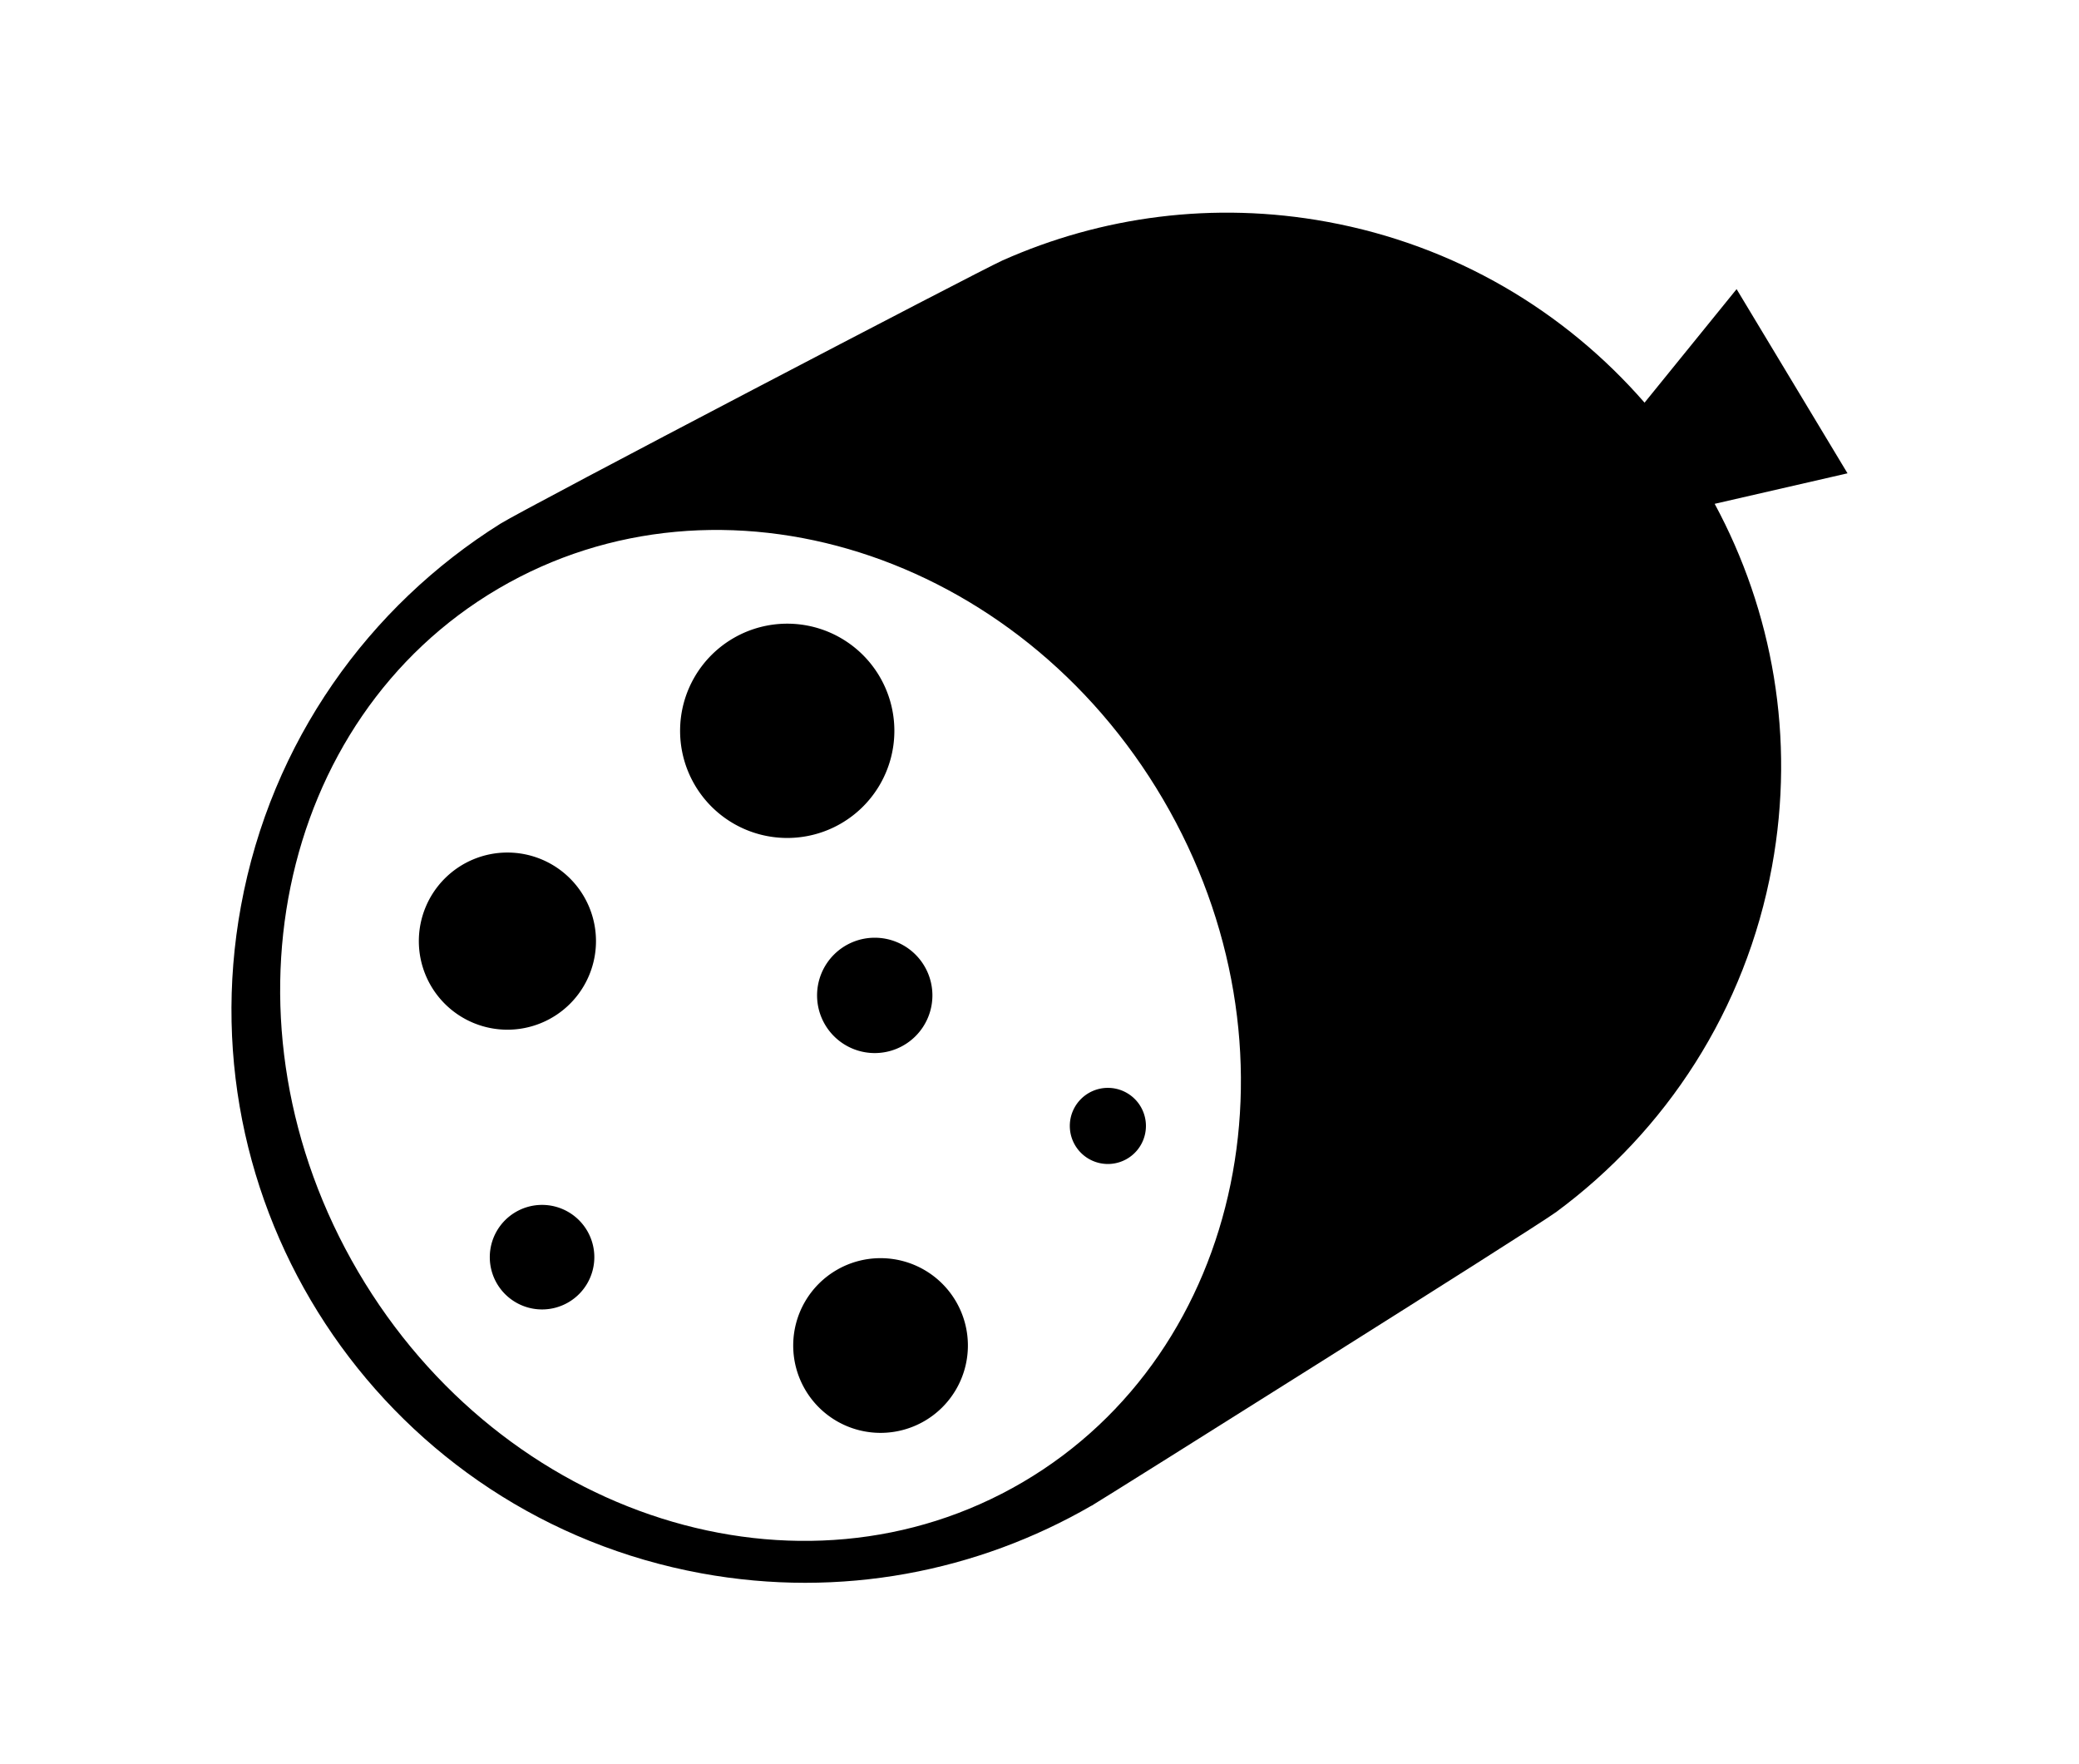 <?xml version="1.0" ?>
<svg xmlns="http://www.w3.org/2000/svg" xmlns:ev="http://www.w3.org/2001/xml-events" xmlns:xlink="http://www.w3.org/1999/xlink" baseProfile="full" enable-background="new 0 0 107.995 106.495" height="509px" version="1.1" viewBox="0 0 107.995 106.495" width="600px" x="0px" xml:space="preserve" y="0px">
	<defs/>
	<path d="M 94.766,30.419 L 102.787,28.577 L 96.09,17.457 L 90.532,24.311 C 85.732,18.801 79.11,14.812 71.367,13.393 C 64.488,12.131 57.715,13.076 51.773,15.72 L 51.773,15.719 L 51.722,15.744 C 50.448,16.311 22.96,30.671 21.462,31.61 L 21.447,31.617 L 21.45,31.617 C 13.511,36.594 7.604,44.758 5.78,54.704 C 2.332,73.504 14.78,91.543 33.582,94.991 C 42.005,96.536 50.272,94.881 57.148,90.901 L 57.151,90.907 L 57.306,90.808 C 58.052,90.371 83.878,74.147 85.162,73.2 L 85.214,73.17 L 85.212,73.165 C 91.802,68.295 96.632,61.011 98.226,52.317 C 99.655,44.53 98.254,36.883 94.766,30.419 M 52.988,89.487 C 39.566,97.366 21.6,91.676 12.855,76.781 C 4.109,61.884 7.897,43.422 21.319,35.542 C 34.738,27.663 52.708,33.353 61.453,48.25 C 70.198,63.145 66.408,81.608 52.988,89.487" fill="#000000"/>
	<path cx="38.765" cy="44.124" d="M 32.296,44.124 A 6.469,6.469 0.0 1,0 45.234,44.124 A 6.469,6.469 0.0 1,0 32.296,44.124" fill="#000000" r="6.469"/>
	<path cx="44.049" cy="60.098" d="M 40.567,60.098 A 3.482,3.482 0.0 1,0 47.531,60.098 A 3.482,3.482 0.0 1,0 40.567,60.098" fill="#000000" r="3.482"/>
	<path cx="21.869" cy="56.821" d="M 16.521,56.821 A 5.348,5.348 0.0 1,0 27.217,56.821 A 5.348,5.348 0.0 1,0 16.521,56.821" fill="#000000" r="5.348"/>
	<path cx="23.961" cy="75.903" d="M 20.805,75.903 A 3.156,3.156 0.0 1,0 27.117,75.903 A 3.156,3.156 0.0 1,0 20.805,75.903" fill="#000000" r="3.156"/>
	<path cx="44.4" cy="81.237" d="M 39.126,81.237 A 5.274,5.274 0.0 1,0 49.674,81.237 A 5.274,5.274 0.0 1,0 39.126,81.237" fill="#000000" r="5.274"/>
	<path cx="58.126" cy="67.979" d="M 55.828,67.979 A 2.298,2.298 0.0 1,0 60.424,67.979 A 2.298,2.298 0.0 1,0 55.828,67.979" fill="#000000" r="2.298"/>
</svg>
